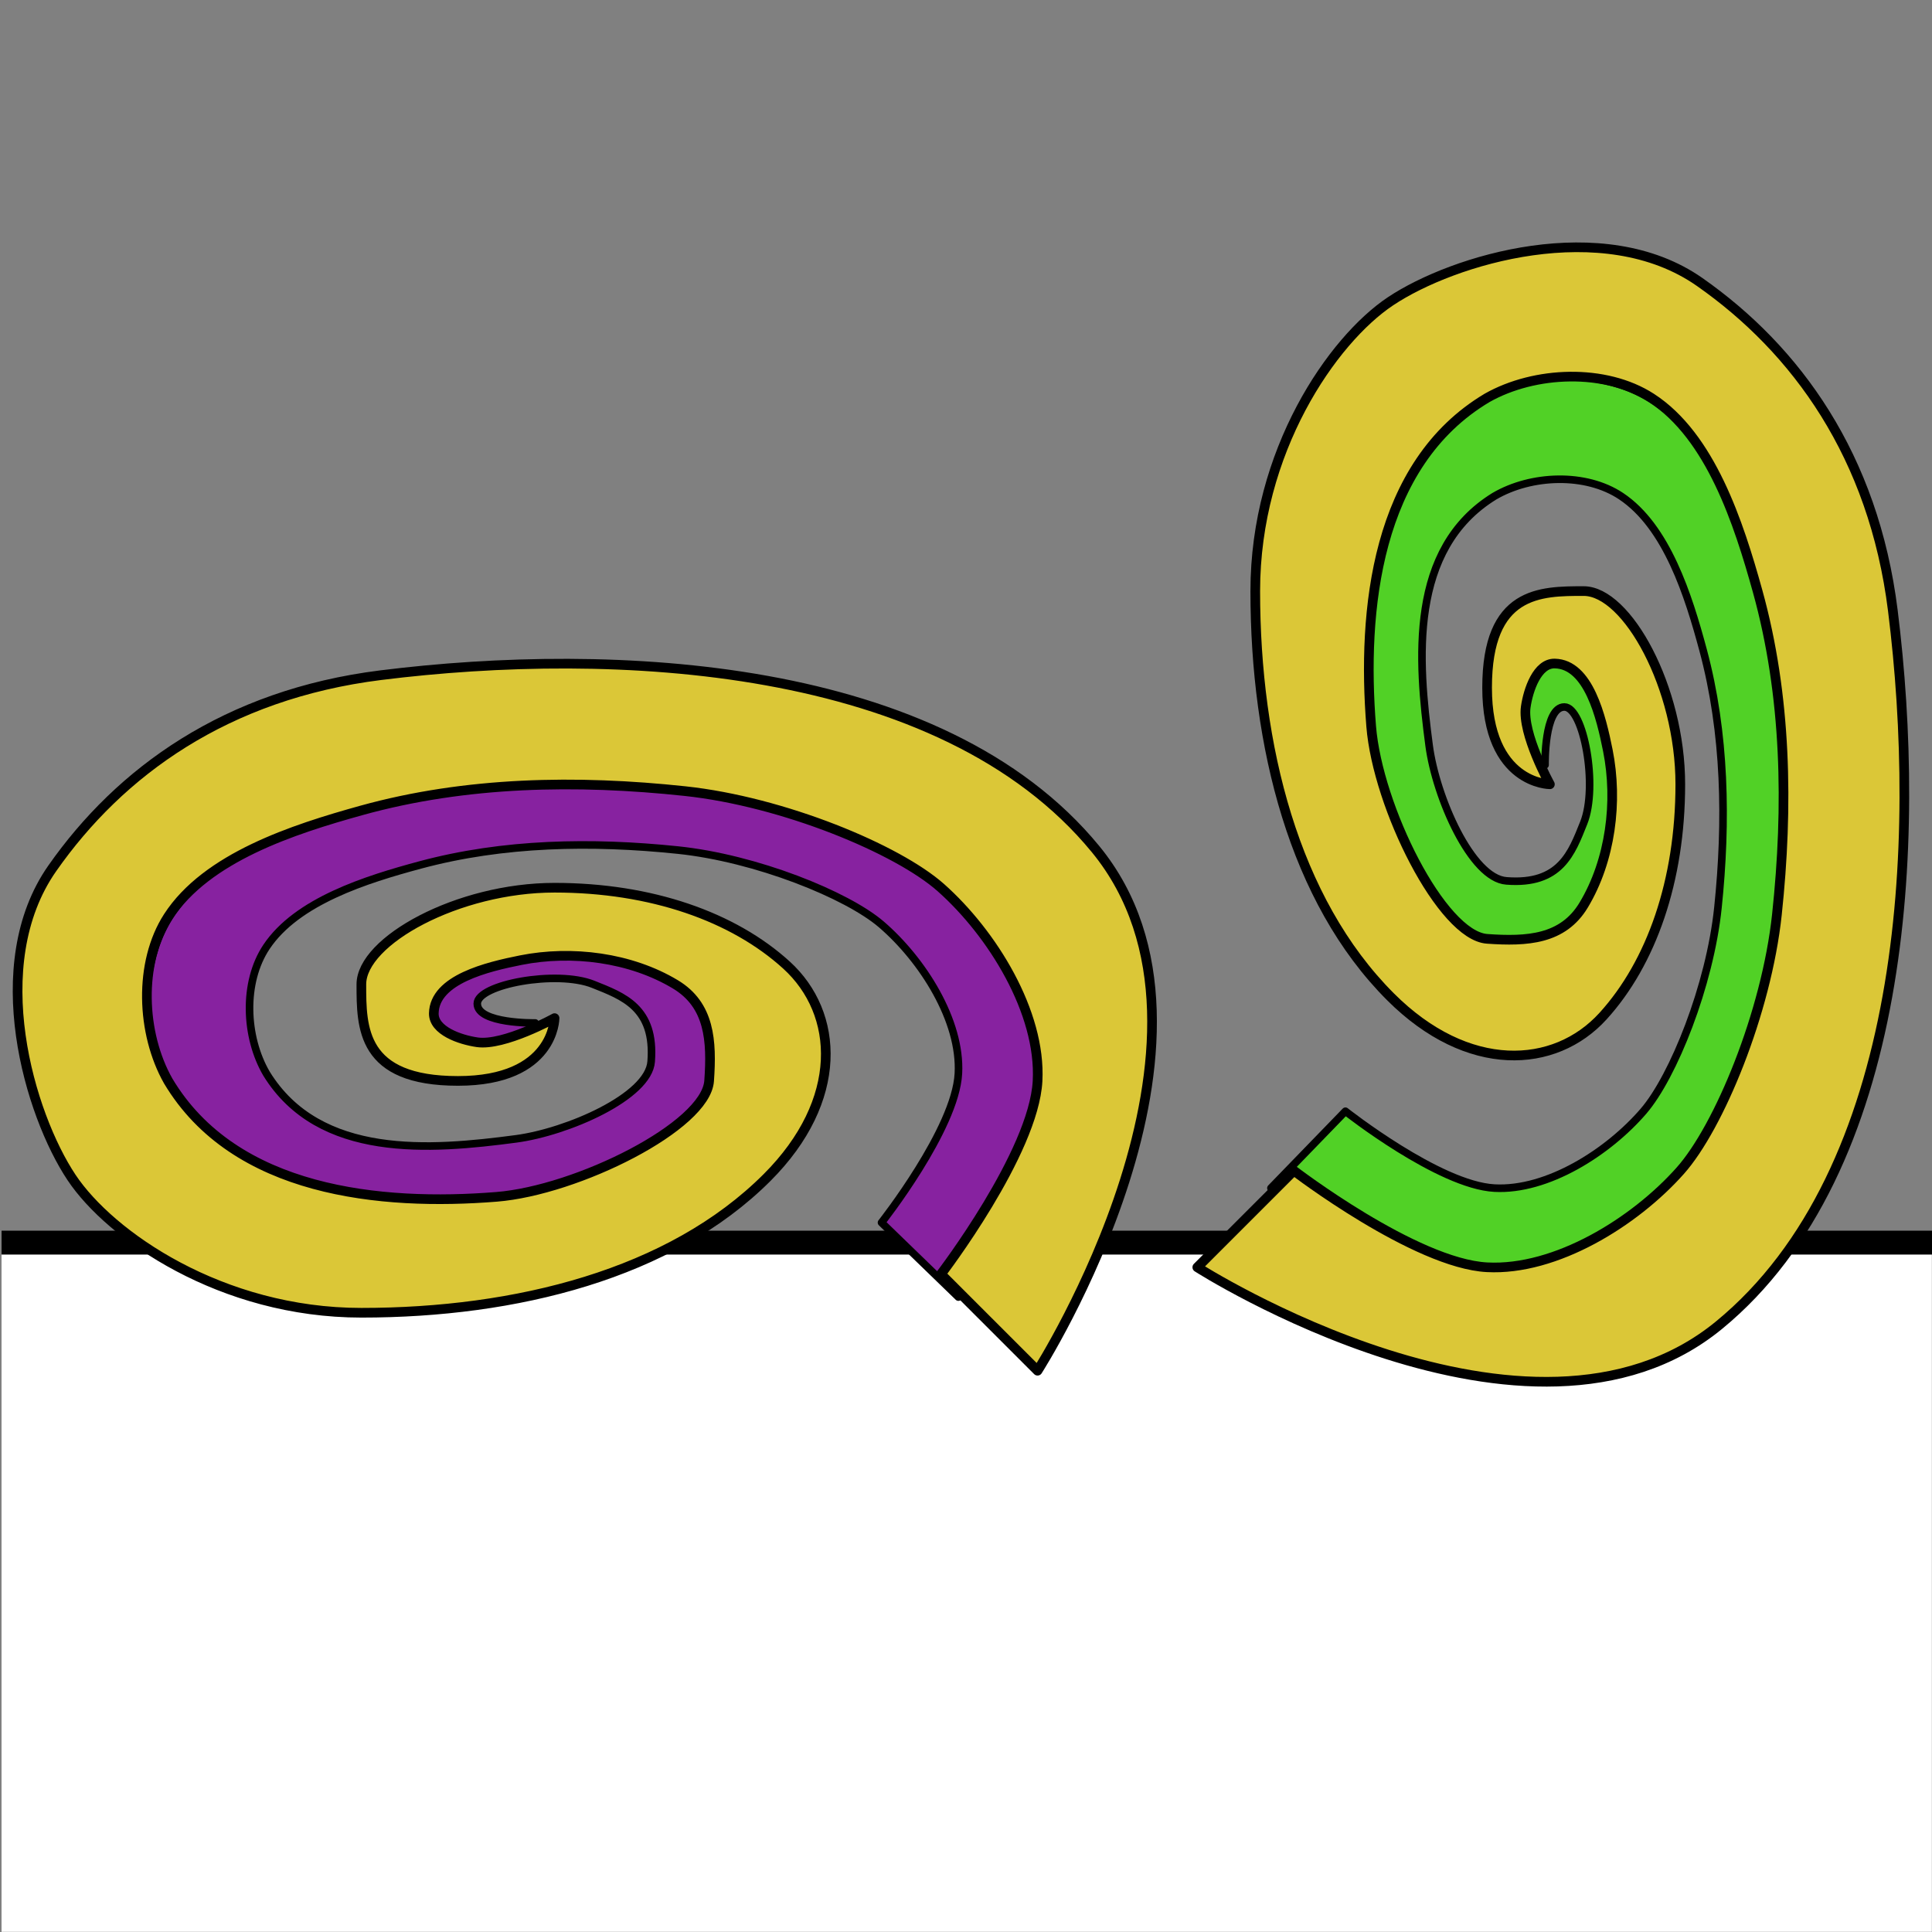 <?xml version="1.0" encoding="UTF-8" standalone="no"?>
<!-- Created with Inkscape (http://www.inkscape.org/) -->
<svg id="topLeft" xmlns:rdf="http://www.w3.org/1999/02/22-rdf-syntax-ns#" xmlns="http://www.w3.org/2000/svg" viewBox="0 0 100 100" height="100%" width="100%" version="1.1" xmlns:cc="http://creativecommons.org/ns#" xmlns:dc="http://purl.org/dc/elements/1.1/">
 <rect x="0" y="0" width="100" height="100" fill="#808080" stroke="none"/>
 <g id="gBackground" transform="matrix(0.878,0,0,0.878,7.866,7.866)">
  <rect id="rBlackBack" stroke-dasharray="none" height="39.931" width="112.39" stroke="#000" stroke-linecap="square" stroke-miterlimit="4" y="64.431" x="-8.027" stroke-width="1.678" fill="#000"/>
  <rect id="rWhiteBack" height="39.931" width="113.8" y="65" x="-8.868" fill="#FFF"/>
 </g>
 <g id="gCurls" stroke-linejoin="round" stroke="#000" stroke-linecap="round" stroke-dasharray="none" stroke-miterlimit="4">
  <g id="gCurlsGreen" transform="matrix(0,-1,1,0,-6.296,130.948)">
   <path id="path3004" stroke-width="0.392" fill="#8722a0" d="m63.811,55.902s13.281,8.775,20.824,2.388c7.52-6.367,8.096-19.917,6.941-29.447-0.771-6.367-3.856-10.744-7.713-13.53-3.856-2.786-9.829-0.932-12.34,0.796-2.314,1.592-5.399,6.168-5.399,11.938,0,6.367,1.543,12.734,5.399,16.713,3.085,3.183,6.556,2.985,8.484,0.796s3.085-5.571,3.085-9.55-2.121-7.959-3.856-7.959-4,2.138-3.856,3.979c0.085,1.09,2.62,1.974,2.62,1.974s-0.054-3,1-3c1,0,1.754,4.118,1,6-0.62,1.547-1.205,3.218-4,3-1.813-0.133-3.647-4.336-4-7-0.584-4.411-1.064-10.18,3.38-12.912,1.902-1.111,4.721-1.224,6.556,0,2.368,1.58,3.488,5.156,4.242,7.959,1.16,4.312,1.233,8.881,0.771,13.331-0.42,4.046-2.314,8.755-3.856,10.545-1.824,2.118-4.971,4.128-7.713,3.979-2.87-0.155-7.713-3.979-7.713-3.979z"/>
   <path id="path3090" stroke-width="0.5" fill="#dbc737" d="m60,60s17.219,11.025,27,3c9.75-8,10.497-25.026,9-37-1-8-5-13.5-10-17s-12.744-1.171-16,1c-3,2-7,7.75-7,15,0,8,2,16,7,21,4,4,8.5,3.75,11,1s4-7,4-12-2.75-10-5-10-5,0-5,5,3.25,5,3.25,5-1.448-2.617-1.25-4c0.128-0.892,0.599-2.268,1.5-2.25,1.758,0.035,2.406,2.776,2.75,4.5,0.528,2.647,0.14,5.687-1.25,8-1.073,1.786-2.922,1.898-5,1.75-2.351-0.167-5.666-6.837-6-11-0.48-5.99,0.238-13.567,6-17,2.466-1.396,6.121-1.538,8.5,0,3.07,1.985,4.522,6.478,5.5,10,1.504,5.418,1.598,11.159,1,16.75-0.544,5.084-3,11-5,13.25-2.365,2.661-6.445,5.187-10,5-3.722-0.195-10-5-10-5z"/>
  </g>
  <g id="g3952" transform="translate(1.972,5.594)">
   <path id="path3954" d="m63.811,55.902s13.281,8.775,20.824,2.388c7.52-6.367,8.096-19.917,6.941-29.447-0.771-6.367-3.856-10.744-7.713-13.53-3.856-2.786-9.829-0.932-12.34,0.796-2.314,1.592-5.399,6.168-5.399,11.938,0,6.367,1.543,12.734,5.399,16.713,3.085,3.183,6.556,2.985,8.484,0.796s3.085-5.571,3.085-9.55-2.121-7.959-3.856-7.959-4,2.138-3.856,3.979c0.085,1.09,2.62,1.974,2.62,1.974s-0.054-3,1-3c1,0,1.754,4.118,1,6-0.62,1.547-1.205,3.218-4,3-1.813-0.133-3.647-4.336-4-7-0.584-4.411-1.064-10.18,3.38-12.912,1.902-1.111,4.721-1.224,6.556,0,2.368,1.58,3.488,5.156,4.242,7.959,1.16,4.312,1.233,8.881,0.771,13.331-0.42,4.046-2.314,8.755-3.856,10.545-1.824,2.118-4.971,4.128-7.713,3.979-2.87-0.155-7.713-3.979-7.713-3.979z" stroke-width="0.392" fill="#51d126"/>
   <path id="path3956" d="m60,60s17.219,11.025,27,3c9.75-8,10.497-25.026,9-37-1-8-5-13.5-10-17s-12.744-1.171-16,1c-3,2-7,7.75-7,15,0,8,2,16,7,21,4,4,8.5,3.75,11,1s4-7,4-12-2.75-10-5-10-5,0-5,5,3.25,5,3.25,5-1.448-2.617-1.25-4c0.128-0.892,0.599-2.268,1.5-2.25,1.758,0.035,2.406,2.776,2.75,4.5,0.528,2.647,0.14,5.687-1.25,8-1.073,1.786-2.922,1.898-5,1.75-2.351-0.167-5.666-6.837-6-11-0.48-5.99,0.238-13.567,6-17,2.466-1.396,6.121-1.538,8.5,0,3.07,1.985,4.522,6.478,5.5,10,1.504,5.418,1.598,11.159,1,16.75-0.544,5.084-3,11-5,13.25-2.365,2.661-6.445,5.187-10,5-3.722-0.195-10-5-10-5z" stroke-width="0.5" fill="#dbc737"/>
  </g>
 </g>
</svg>

